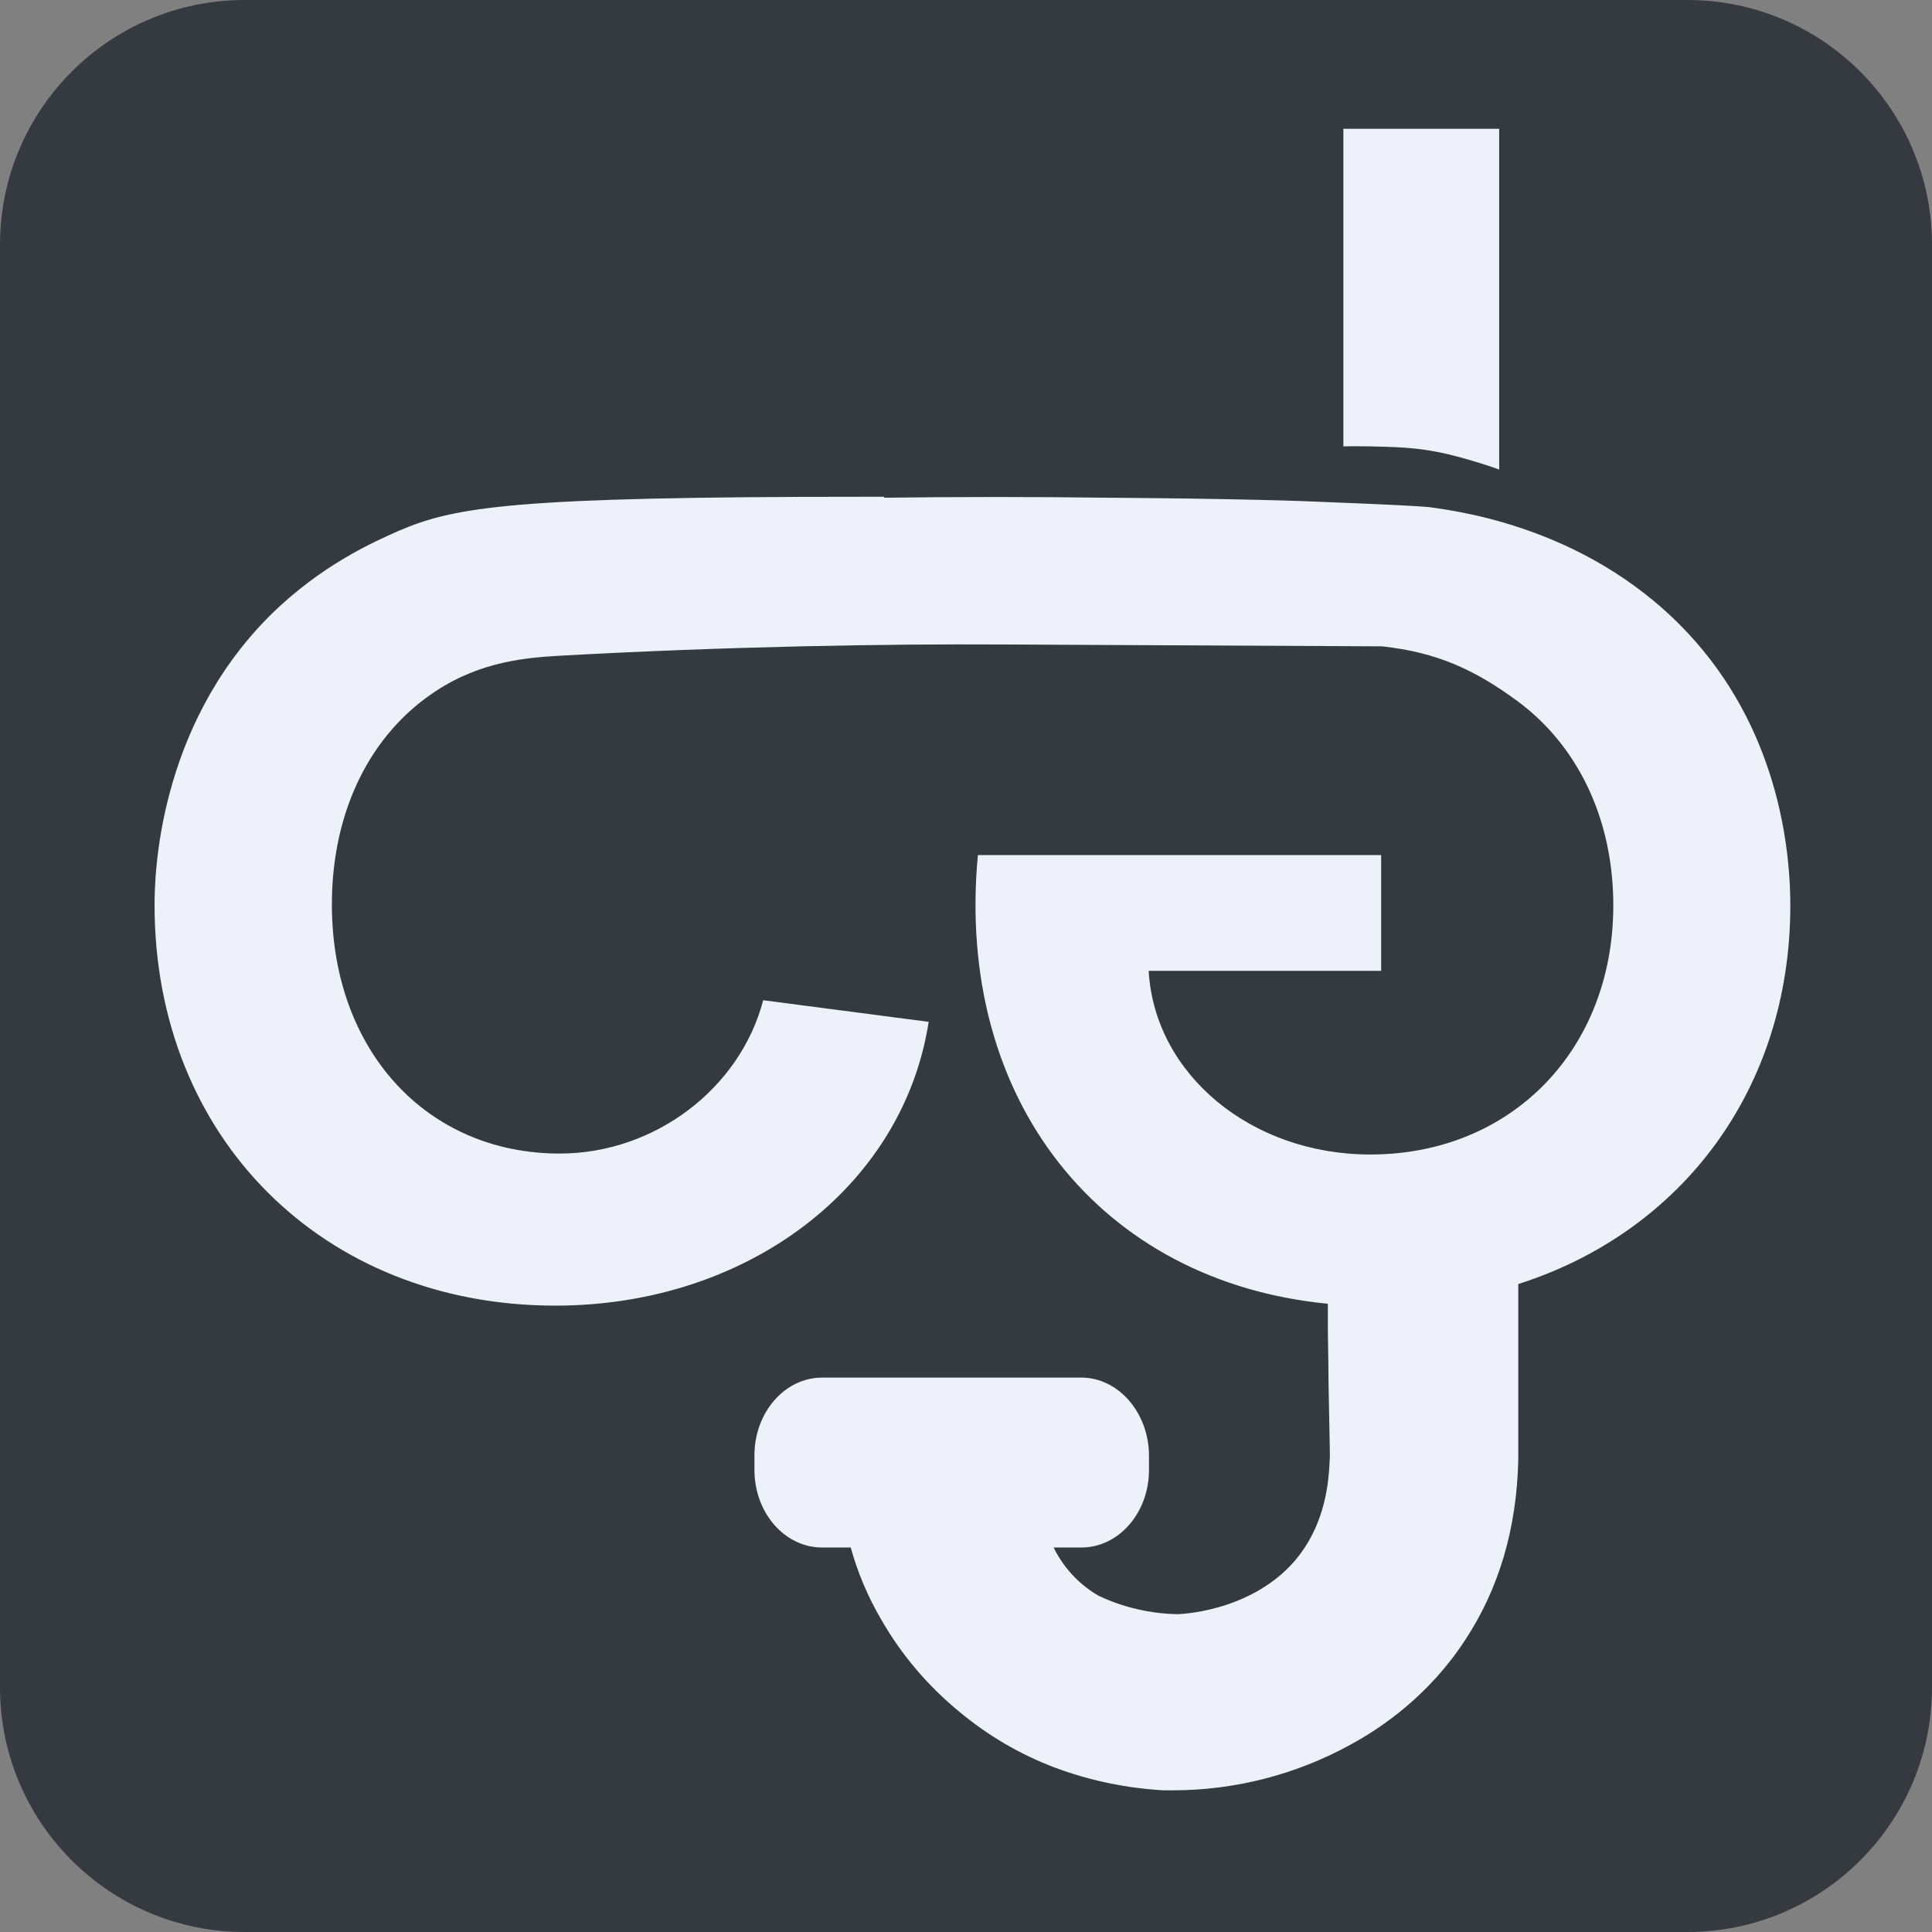 <svg width="150" height="150" viewBox="0 0 150 150" fill="none" xmlns="http://www.w3.org/2000/svg">
<rect x="0" y="0" width="150" height="150" fill="#808080" stroke="none"/>
<path d="M0 19C0 8.507 8.507 0 19 0H131C141.493 0 150 8.507 150 19V131C150 141.494 141.493 150 131 150H19C8.507 150 0 141.494 0 131V19Z" fill="#343A40"/>
<path d="M77.835 50.036C68.858 49.988 56.592 50.182 43.454 50.911C41.034 51.056 37.381 51.299 33.8 53.68C28.816 56.96 25.767 62.888 25.767 70.224C25.767 81.57 33.147 89.562 43.454 89.562C50.833 89.562 57.463 84.509 59.253 77.658L72.101 79.335C70.117 92.162 58.019 101.369 43.115 101.369C25.09 101.369 12 88.323 12 70.273C12 68.038 12.218 56.523 20.952 47.801C24.92 43.865 29.033 42.068 30.945 41.218C35.373 39.323 39.897 38.569 67.092 38.569H68.617C68.617 38.569 68.665 38.618 68.665 38.642C74.423 38.569 80.206 38.569 85.94 38.642C96.005 38.715 101.062 38.885 103.627 39.007C108.006 39.177 110.159 39.298 110.934 39.371C113.837 39.76 124.628 41.29 132.225 50.498C138.419 58.029 139 66.799 139 70.297C139 84.509 130.604 95.636 117.878 99.693V113.37C117.757 118.666 116.378 123.379 113.716 127.388C110.982 131.566 107.377 134.093 104.812 135.477C100.602 137.785 95.86 139 91.07 139H90.32C89.158 138.927 85.819 138.708 81.875 137.227C79.19 136.206 76.746 134.773 74.544 132.951C72.076 130.934 69.996 128.505 68.399 125.711C67.382 123.962 66.584 122.092 66.052 120.148H63.826C60.922 120.148 58.575 117.451 58.575 114.123V112.981C58.575 109.677 60.922 106.957 63.826 106.957H83.956C86.835 106.957 89.182 109.677 89.207 112.981V114.123C89.207 117.451 86.86 120.148 83.956 120.148H81.803C82.432 121.436 83.521 122.845 85.239 123.865C85.239 123.865 85.94 124.229 87.053 124.594C88.166 124.958 89.715 125.298 91.408 125.323C91.433 125.323 96.925 125.225 100.433 121.29C103.022 118.326 103.167 114.803 103.24 113.297C103.264 112.981 103.24 112.884 103.24 112.18L103.143 107.151C103.143 105.426 103.094 103.993 103.094 102.972V101.223C85.481 99.523 74.133 85.432 75.923 66.386H107.232V75.375H89.182C89.642 83.416 97.142 89.635 106.385 89.635C117.37 89.635 125.257 81.472 125.257 70.297C125.257 63.519 122.451 57.883 117.878 54.482C114.539 52.004 111.563 50.644 107.304 50.182L77.835 50.036Z" fill="#EFF1FA"/>
<path d="M104.298 34.658V10H116.396V36.456C115.67 36.189 114.678 35.873 113.468 35.533C112.815 35.363 112.283 35.217 111.629 35.096C109.791 34.731 108.315 34.707 106.5 34.658C105.944 34.658 105.218 34.634 104.298 34.658Z" fill="#EFF1FA"/>
</svg>
